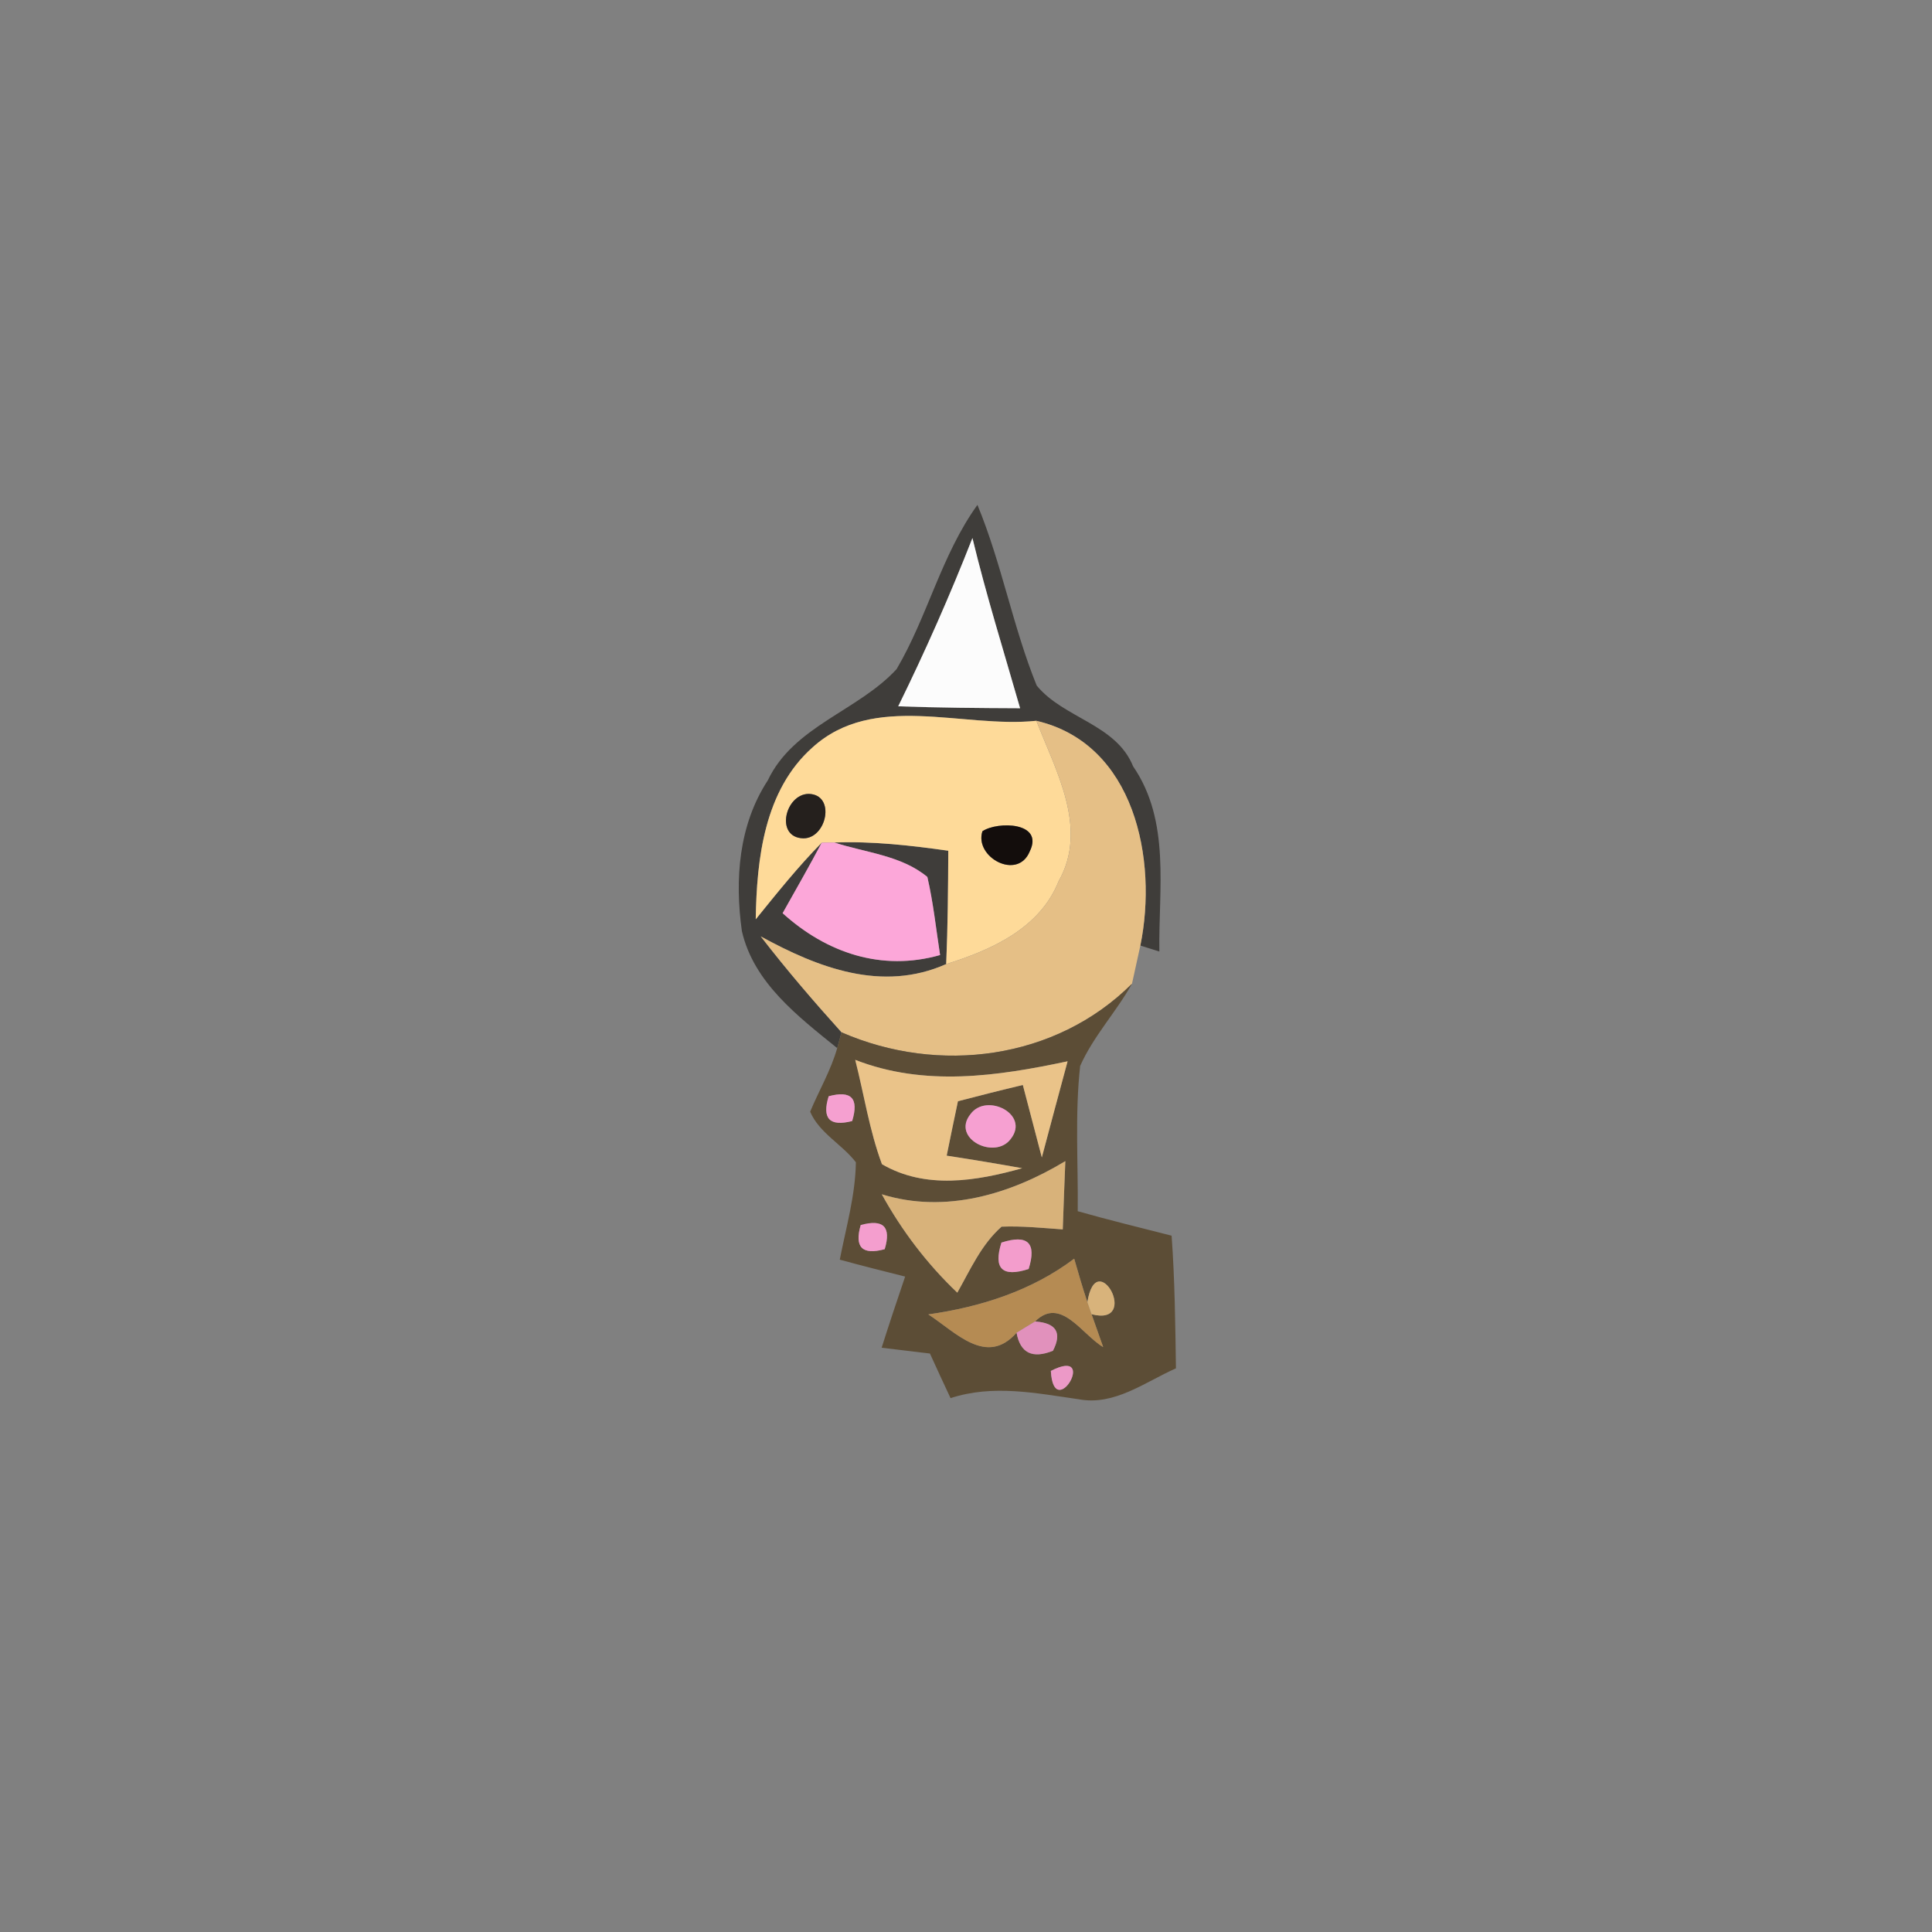 <?xml version="1.0" encoding="UTF-8" ?>
<!DOCTYPE svg PUBLIC "-//W3C//DTD SVG 1.1//EN" "http://www.w3.org/Graphics/SVG/1.1/DTD/svg11.dtd">
<svg width="120pt" height="120pt" viewBox="0 0 120 120" version="1.1" xmlns="http://www.w3.org/2000/svg">
<rect x="0" y="0" width="120" height="120" fill="#808080" stroke="none"/>
<g id="#3a3835ec">
<path fill="#3a3835" opacity="0.93" d=" M 55.69 41.56 C 57.62 38.28 58.47 34.47 60.71 31.36 C 62.22 35.01 62.91 38.93 64.39 42.58 C 66.06 44.62 69.32 44.97 70.38 47.60 C 72.72 51.01 71.95 55.23 72.01 59.10 L 70.83 58.73 C 71.92 53.39 70.48 46.19 64.37 44.77 C 59.77 45.25 54.28 42.96 50.46 46.43 C 47.48 49.08 47.00 53.33 46.94 57.10 C 48.26 55.47 49.57 53.83 51.04 52.34 C 50.26 53.81 49.43 55.26 48.61 56.72 C 51.34 59.19 54.76 60.35 58.39 59.32 C 58.14 57.70 57.97 56.07 57.60 54.47 C 55.99 53.13 53.76 52.96 51.82 52.33 C 54.19 52.24 56.56 52.51 58.90 52.84 C 58.89 55.18 58.87 57.53 58.77 59.88 C 54.79 61.65 50.81 60.11 47.25 58.16 C 48.84 60.22 50.53 62.19 52.27 64.12 L 52.00 65.10 C 49.58 63.14 46.81 61.04 46.08 57.83 C 45.63 54.63 45.88 51.24 47.69 48.47 C 49.29 45.10 53.30 44.16 55.69 41.56 M 55.79 43.87 C 58.31 43.96 60.83 43.98 63.36 43.99 C 62.35 40.47 61.26 36.98 60.40 33.42 C 59.01 36.97 57.47 40.45 55.79 43.87 Z" />
</g>
<g id="#fcfcfcff">
<path fill="#fcfcfc" opacity="1.00" d=" M 55.79 43.87 C 57.47 40.45 59.01 36.97 60.40 33.42 C 61.26 36.98 62.35 40.47 63.36 43.99 C 60.83 43.98 58.31 43.96 55.79 43.87 Z" />
</g>
<g id="#feda99ff">
<path fill="#feda99" opacity="1.00" d=" M 50.46 46.43 C 54.28 42.96 59.77 45.25 64.37 44.77 C 65.58 47.89 67.62 51.45 65.75 54.74 C 64.59 57.66 61.57 59.01 58.77 59.88 C 58.87 57.53 58.89 55.18 58.90 52.84 C 56.56 52.51 54.19 52.24 51.82 52.33 L 51.04 52.34 C 49.57 53.83 48.26 55.47 46.94 57.10 C 47.00 53.33 47.48 49.08 50.46 46.43 M 50.23 49.31 C 48.76 49.32 48.12 52.02 49.89 52.07 C 51.35 52.09 51.93 49.35 50.23 49.31 M 61.02 51.63 C 60.50 53.24 63.21 54.72 63.96 52.88 C 64.86 51.05 61.96 51.00 61.02 51.63 Z" />
</g>
<g id="#e5bf86ff">
<path fill="#e5bf86" opacity="1.00" d=" M 64.37 44.77 C 70.48 46.19 71.92 53.39 70.83 58.73 C 70.70 59.32 70.44 60.51 70.31 61.10 C 65.57 65.83 58.30 66.75 52.27 64.12 C 50.53 62.19 48.84 60.22 47.25 58.16 C 50.81 60.11 54.79 61.65 58.77 59.88 C 61.57 59.01 64.59 57.66 65.75 54.74 C 67.62 51.45 65.58 47.89 64.37 44.77 Z" />
</g>
<g id="#25201dff">
<path fill="#25201d" opacity="1.00" d=" M 50.23 49.31 C 51.93 49.35 51.35 52.09 49.89 52.07 C 48.12 52.02 48.76 49.32 50.23 49.31 Z" />
</g>
<g id="#130d0cff">
<path fill="#130d0c" opacity="1.00" d=" M 61.02 51.63 C 61.96 51.00 64.86 51.05 63.96 52.88 C 63.21 54.72 60.50 53.24 61.02 51.63 Z" />
</g>
<g id="#fca7d9ff">
<path fill="#fca7d9" opacity="1.00" d=" M 51.04 52.34 L 51.82 52.33 C 53.76 52.96 55.99 53.13 57.60 54.47 C 57.97 56.07 58.14 57.70 58.39 59.32 C 54.76 60.35 51.34 59.19 48.61 56.72 C 49.43 55.26 50.26 53.81 51.04 52.34 Z" />
</g>
<g id="#5c4d36ff">
<path fill="#5c4d36" opacity="1.00" d=" M 52.27 64.12 C 58.30 66.75 65.57 65.83 70.31 61.10 C 69.33 62.86 67.91 64.36 67.09 66.21 C 66.76 69.20 66.97 72.22 66.94 75.23 C 68.87 75.78 70.82 76.25 72.77 76.75 C 72.97 79.49 73.00 82.24 73.04 84.99 C 71.12 85.84 69.22 87.33 67.00 86.91 C 64.34 86.53 61.67 85.98 59.04 86.84 C 58.61 85.92 58.18 85.00 57.76 84.07 C 57.01 83.98 55.51 83.80 54.76 83.71 C 55.23 82.23 55.72 80.76 56.22 79.29 C 54.87 78.95 53.51 78.61 52.16 78.24 C 52.55 76.24 53.13 74.25 53.16 72.19 C 52.30 71.07 50.89 70.38 50.32 69.05 C 50.87 67.73 51.61 66.48 52.00 65.10 L 52.27 64.12 M 53.12 65.83 C 53.67 67.99 54.00 70.21 54.78 72.31 C 57.49 73.89 60.64 73.36 63.49 72.56 C 61.93 72.28 60.37 72.02 58.80 71.78 C 59.03 70.65 59.26 69.52 59.50 68.40 C 60.84 68.05 62.18 67.71 63.53 67.39 C 63.82 68.51 64.41 70.76 64.71 71.89 C 65.24 69.90 65.77 67.91 66.31 65.92 C 61.93 66.85 57.43 67.51 53.12 65.83 M 51.47 68.09 C 51.04 69.48 51.53 69.99 52.93 69.63 C 53.36 68.22 52.88 67.71 51.47 68.09 M 60.28 69.20 C 59.06 70.72 61.80 72.07 62.78 70.74 C 63.99 69.20 61.26 67.85 60.28 69.20 M 54.77 74.18 C 56.02 76.45 57.59 78.51 59.46 80.29 C 60.27 78.86 60.95 77.30 62.21 76.19 C 63.48 76.14 64.74 76.27 66.01 76.36 C 66.06 74.95 66.11 73.53 66.17 72.12 C 62.76 74.18 58.71 75.40 54.77 74.18 M 53.46 76.09 C 53.06 77.47 53.55 77.97 54.95 77.59 C 55.37 76.20 54.87 75.70 53.46 76.09 M 62.20 77.18 C 61.69 78.80 62.25 79.35 63.89 78.82 C 64.40 77.20 63.84 76.65 62.20 77.18 M 66.72 78.18 C 64.08 80.17 60.91 81.18 57.66 81.64 C 59.38 82.76 61.27 84.89 63.14 82.78 C 63.37 84.04 64.12 84.41 65.40 83.90 C 65.98 82.78 65.61 82.17 64.29 82.08 C 65.88 80.50 67.19 82.88 68.52 83.67 C 68.34 83.16 67.98 82.14 67.80 81.63 C 70.88 82.42 68.10 77.30 67.54 80.88 C 67.24 79.99 66.98 79.08 66.72 78.18 M 56.25 82.25 C 56.80 82.79 56.80 82.79 56.25 82.25 M 70.28 84.35 C 70.84 84.91 70.84 84.91 70.28 84.35 M 65.27 85.15 C 65.45 88.45 68.28 83.60 65.27 85.15 Z" />
</g>
<g id="#eac389ff">
<path fill="#eac389" opacity="1.00" d=" M 53.12 65.83 C 57.43 67.51 61.93 66.85 66.31 65.92 C 65.77 67.91 65.24 69.90 64.71 71.89 C 64.41 70.76 63.82 68.51 63.53 67.39 C 62.18 67.71 60.84 68.05 59.50 68.40 C 59.26 69.52 59.03 70.65 58.80 71.78 C 60.37 72.02 61.93 72.28 63.49 72.56 C 60.64 73.36 57.49 73.89 54.78 72.31 C 54.00 70.21 53.67 67.99 53.12 65.83 Z" />
</g>
<g id="#f5a0d0ff">
<path fill="#f5a0d0" opacity="1.00" d=" M 51.47 68.09 C 52.88 67.71 53.36 68.22 52.93 69.63 C 51.53 69.99 51.04 69.48 51.47 68.09 Z" />
</g>
<g id="#f6a0d1ff">
<path fill="#f6a0d1" opacity="1.00" d=" M 60.28 69.20 C 61.26 67.85 63.99 69.20 62.78 70.74 C 61.80 72.07 59.06 70.72 60.28 69.20 Z" />
</g>
<g id="#d8b27aff">
<path fill="#d8b27a" opacity="1.00" d=" M 54.77 74.18 C 58.71 75.40 62.76 74.18 66.17 72.12 C 66.11 73.53 66.06 74.95 66.01 76.36 C 64.74 76.27 63.48 76.14 62.21 76.19 C 60.95 77.30 60.27 78.86 59.46 80.29 C 57.59 78.51 56.02 76.45 54.77 74.18 Z" />
</g>
<g id="#f49eceff">
<path fill="#f49ece" opacity="1.00" d=" M 53.46 76.09 C 54.87 75.70 55.37 76.20 54.95 77.59 C 53.55 77.97 53.06 77.47 53.46 76.09 Z" />
</g>
<g id="#f39dccff">
<path fill="#f39dcc" opacity="1.00" d=" M 62.20 77.18 C 63.84 76.65 64.40 77.20 63.89 78.82 C 62.25 79.35 61.69 78.80 62.20 77.18 Z" />
</g>
<g id="#b58b53ff">
<path fill="#b58b53" opacity="1.00" d=" M 66.72 78.18 C 66.98 79.08 67.24 79.99 67.54 80.88 L 67.80 81.63 C 67.98 82.14 68.34 83.16 68.52 83.67 C 67.19 82.88 65.88 80.50 64.29 82.08 C 64.00 82.25 63.43 82.60 63.14 82.78 C 61.27 84.89 59.38 82.76 57.66 81.64 C 60.91 81.18 64.08 80.17 66.72 78.18 Z" />
</g>
<g id="#d8b37bff">
<path fill="#d8b37b" opacity="1.00" d=" M 67.54 80.88 C 68.10 77.30 70.88 82.42 67.80 81.63 L 67.54 80.88 Z" />
</g>
<g id="#e796c2ff">
<path fill="#e796c2" opacity="1.00" d=" M 56.25 82.25 C 56.80 82.79 56.80 82.79 56.25 82.25 Z" />
</g>
<g id="#e191bcff">
<path fill="#e191bc" opacity="1.00" d=" M 64.29 82.08 C 65.61 82.17 65.98 82.78 65.40 83.90 C 64.12 84.41 63.37 84.04 63.14 82.78 C 63.43 82.60 64.00 82.25 64.29 82.08 Z" />
</g>
<g id="#f09ccaff">
<path fill="#f09cca" opacity="1.00" d=" M 70.28 84.35 C 70.84 84.91 70.84 84.91 70.28 84.35 Z" />
</g>
<g id="#ec99c7ff">
<path fill="#ec99c7" opacity="1.00" d=" M 65.27 85.15 C 68.28 83.60 65.45 88.45 65.27 85.15 Z" />
</g>
</svg>

